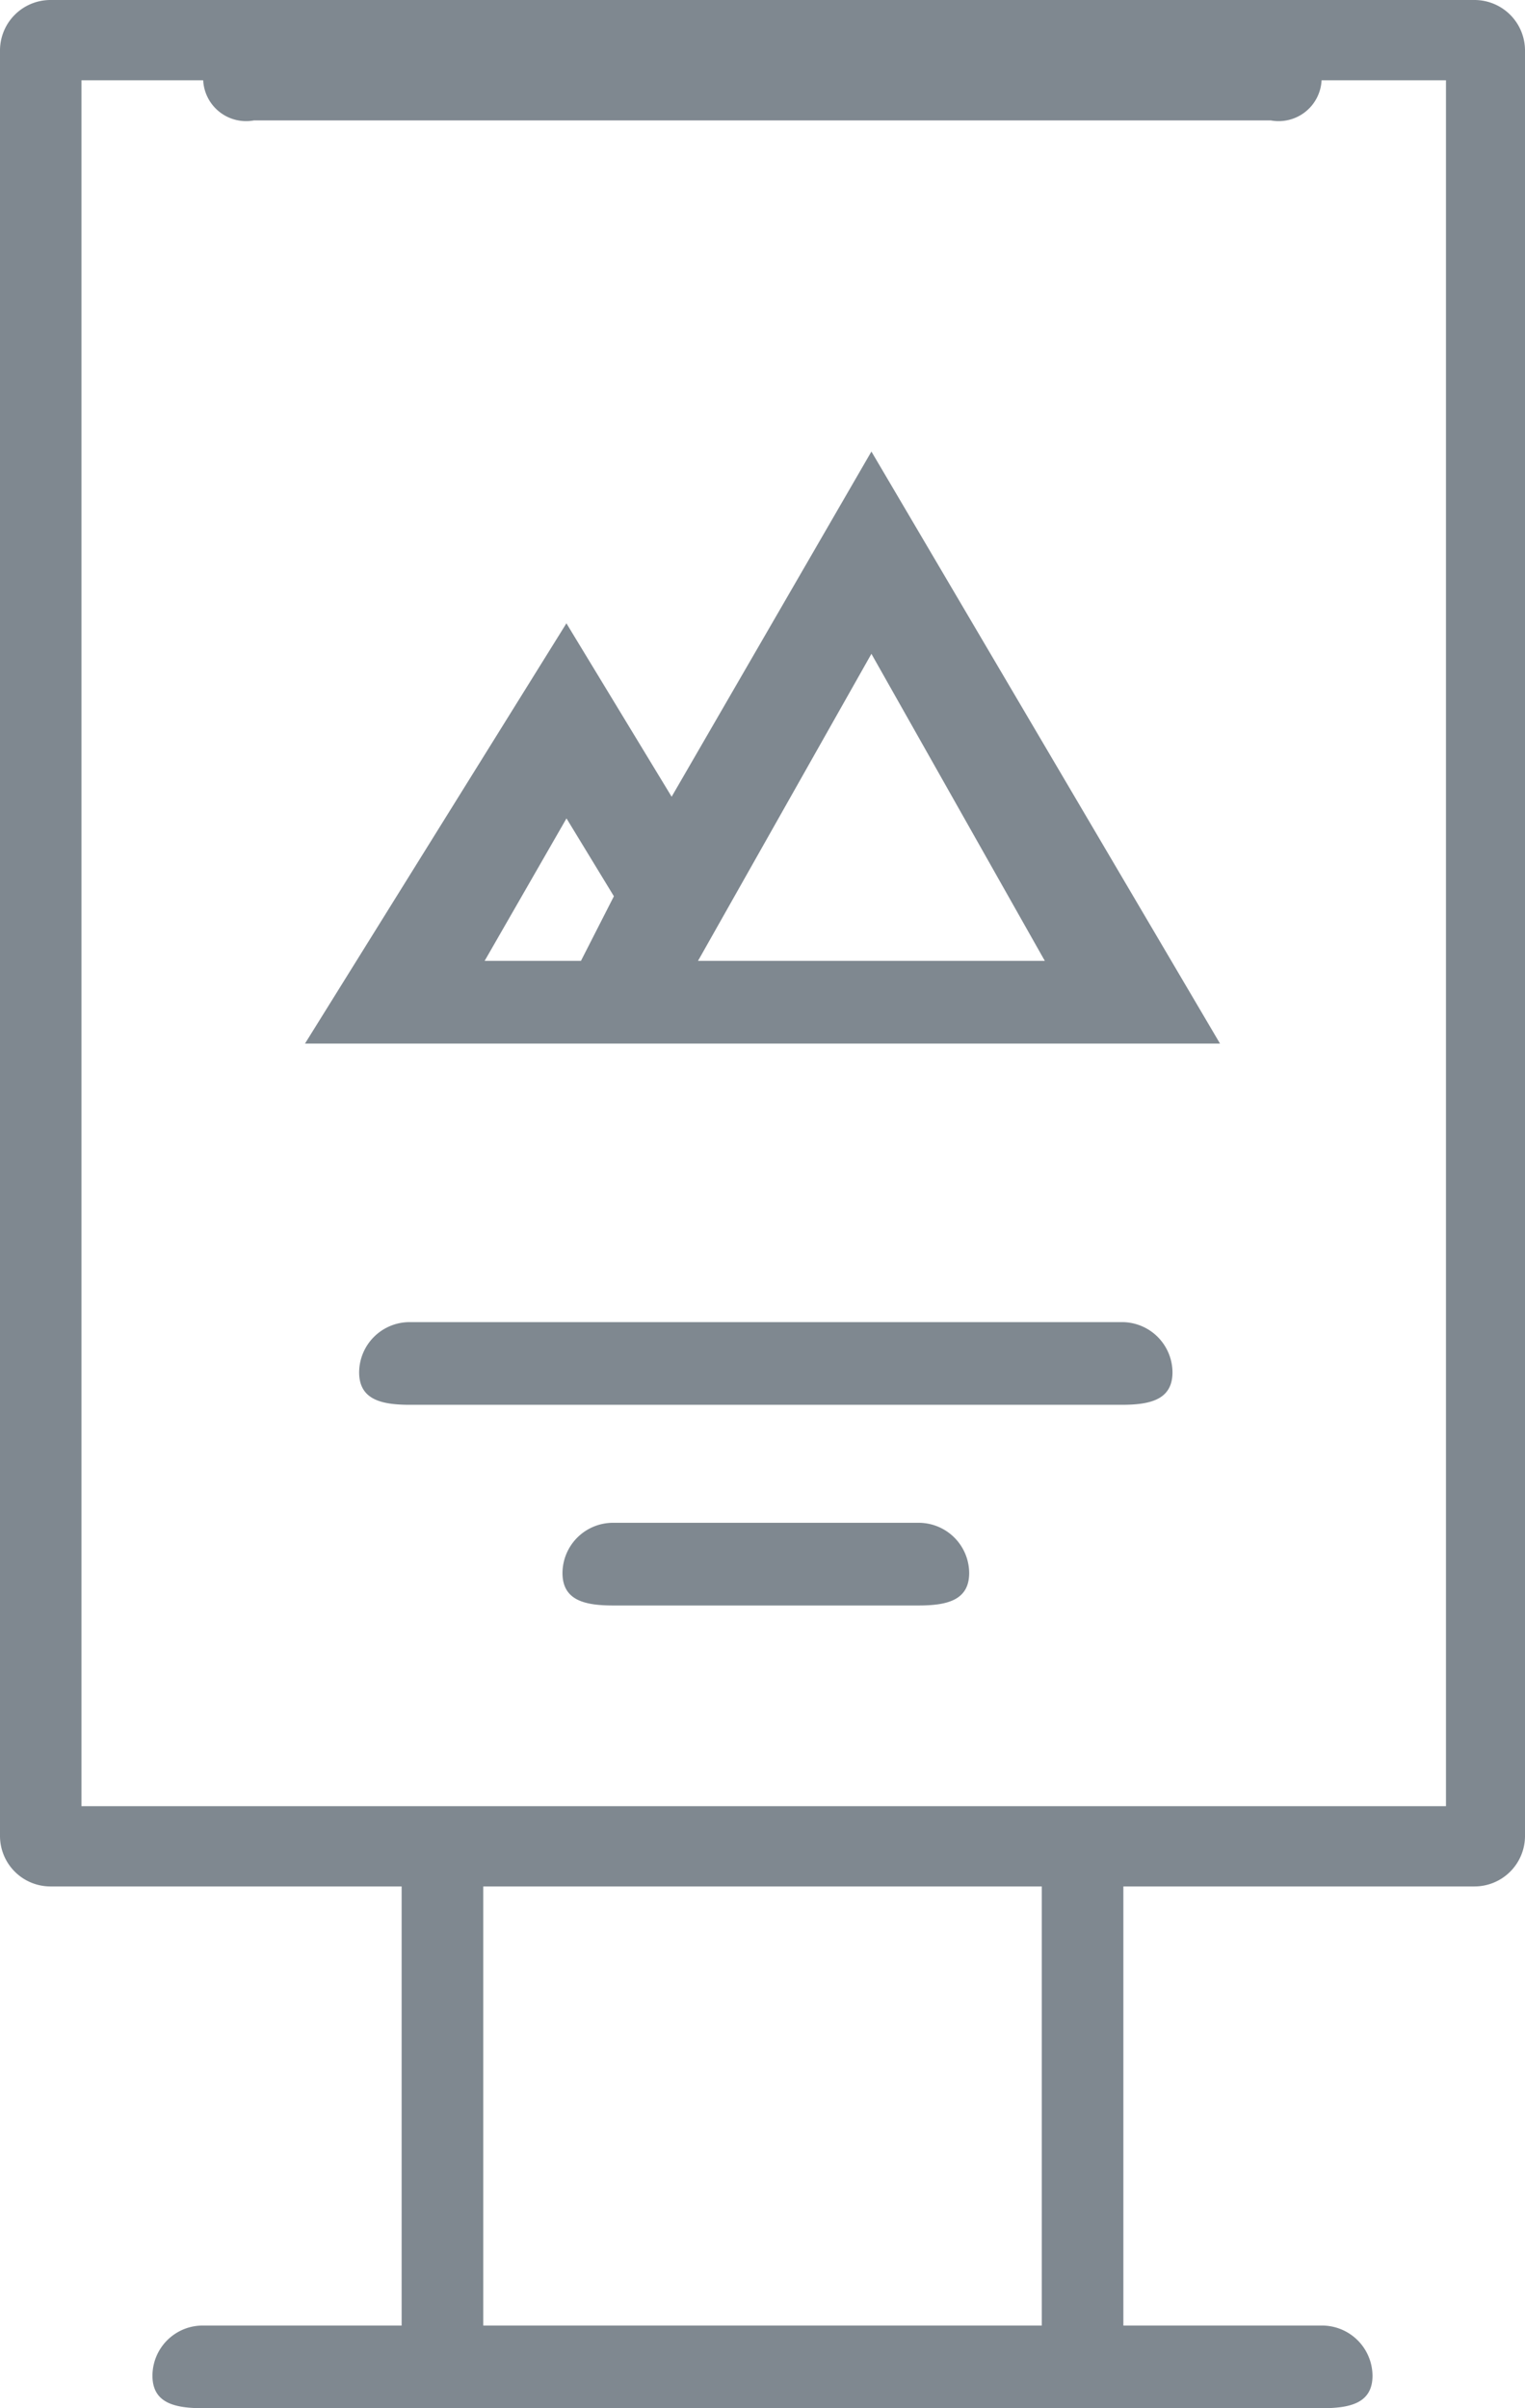<svg xmlns="http://www.w3.org/2000/svg" width="38" height="60" viewBox="0 0 38 60">
<defs>
    <style>
      .cls-1 {
        fill: #7f8890;
        fill-rule: evenodd;
      }
    </style>
  </defs>
  <path id="features-icon-2" class="cls-1" d="M317.734,3876H282.266a1.258,1.258,0,0,0-1.266,1.25v44.5a1.258,1.258,0,0,0,1.266,1.25h8.742v10.94h-4.942a1.253,1.253,0,0,0-1.267,1.25c0,0.69.568,0.81,1.267,0.81h27.868c0.7,0,1.266-.12,1.266-0.81a1.259,1.259,0,0,0-1.266-1.25h-4.942V3923h8.742a1.259,1.259,0,0,0,1.266-1.25v-44.5A1.259,1.259,0,0,0,317.734,3876Zm-10.775,57.94H293.042V3923h13.917v10.94ZM317.03,3921h-34v-43h3.033a1.071,1.071,0,0,0,1.267,1h25.334a1.071,1.071,0,0,0,1.267-1h3.1v43Zm-14.316-33.75-4.978,8.6-2.622-4.32L288.6,3902h22.8Zm-7.238,12.69h-2.4l2.04-3.55,1.181,1.94Zm2.917,0,4.321-7.65,4.321,7.65h-8.642Zm5.49,14h-7.6a1.259,1.259,0,0,0-1.267,1.25c0,0.69.567,0.81,1.267,0.81h7.6c0.7,0,1.267-.12,1.267-0.81A1.259,1.259,0,0,0,303.883,3913.94Zm5.067-5H291.216a1.259,1.259,0,0,0-1.267,1.25c0,0.69.568,0.81,1.267,0.81H308.95c0.7,0,1.266-.12,1.266-0.81A1.259,1.259,0,0,0,308.95,3908.94Z" transform="translate(-281 -3876)"/>
</svg>
